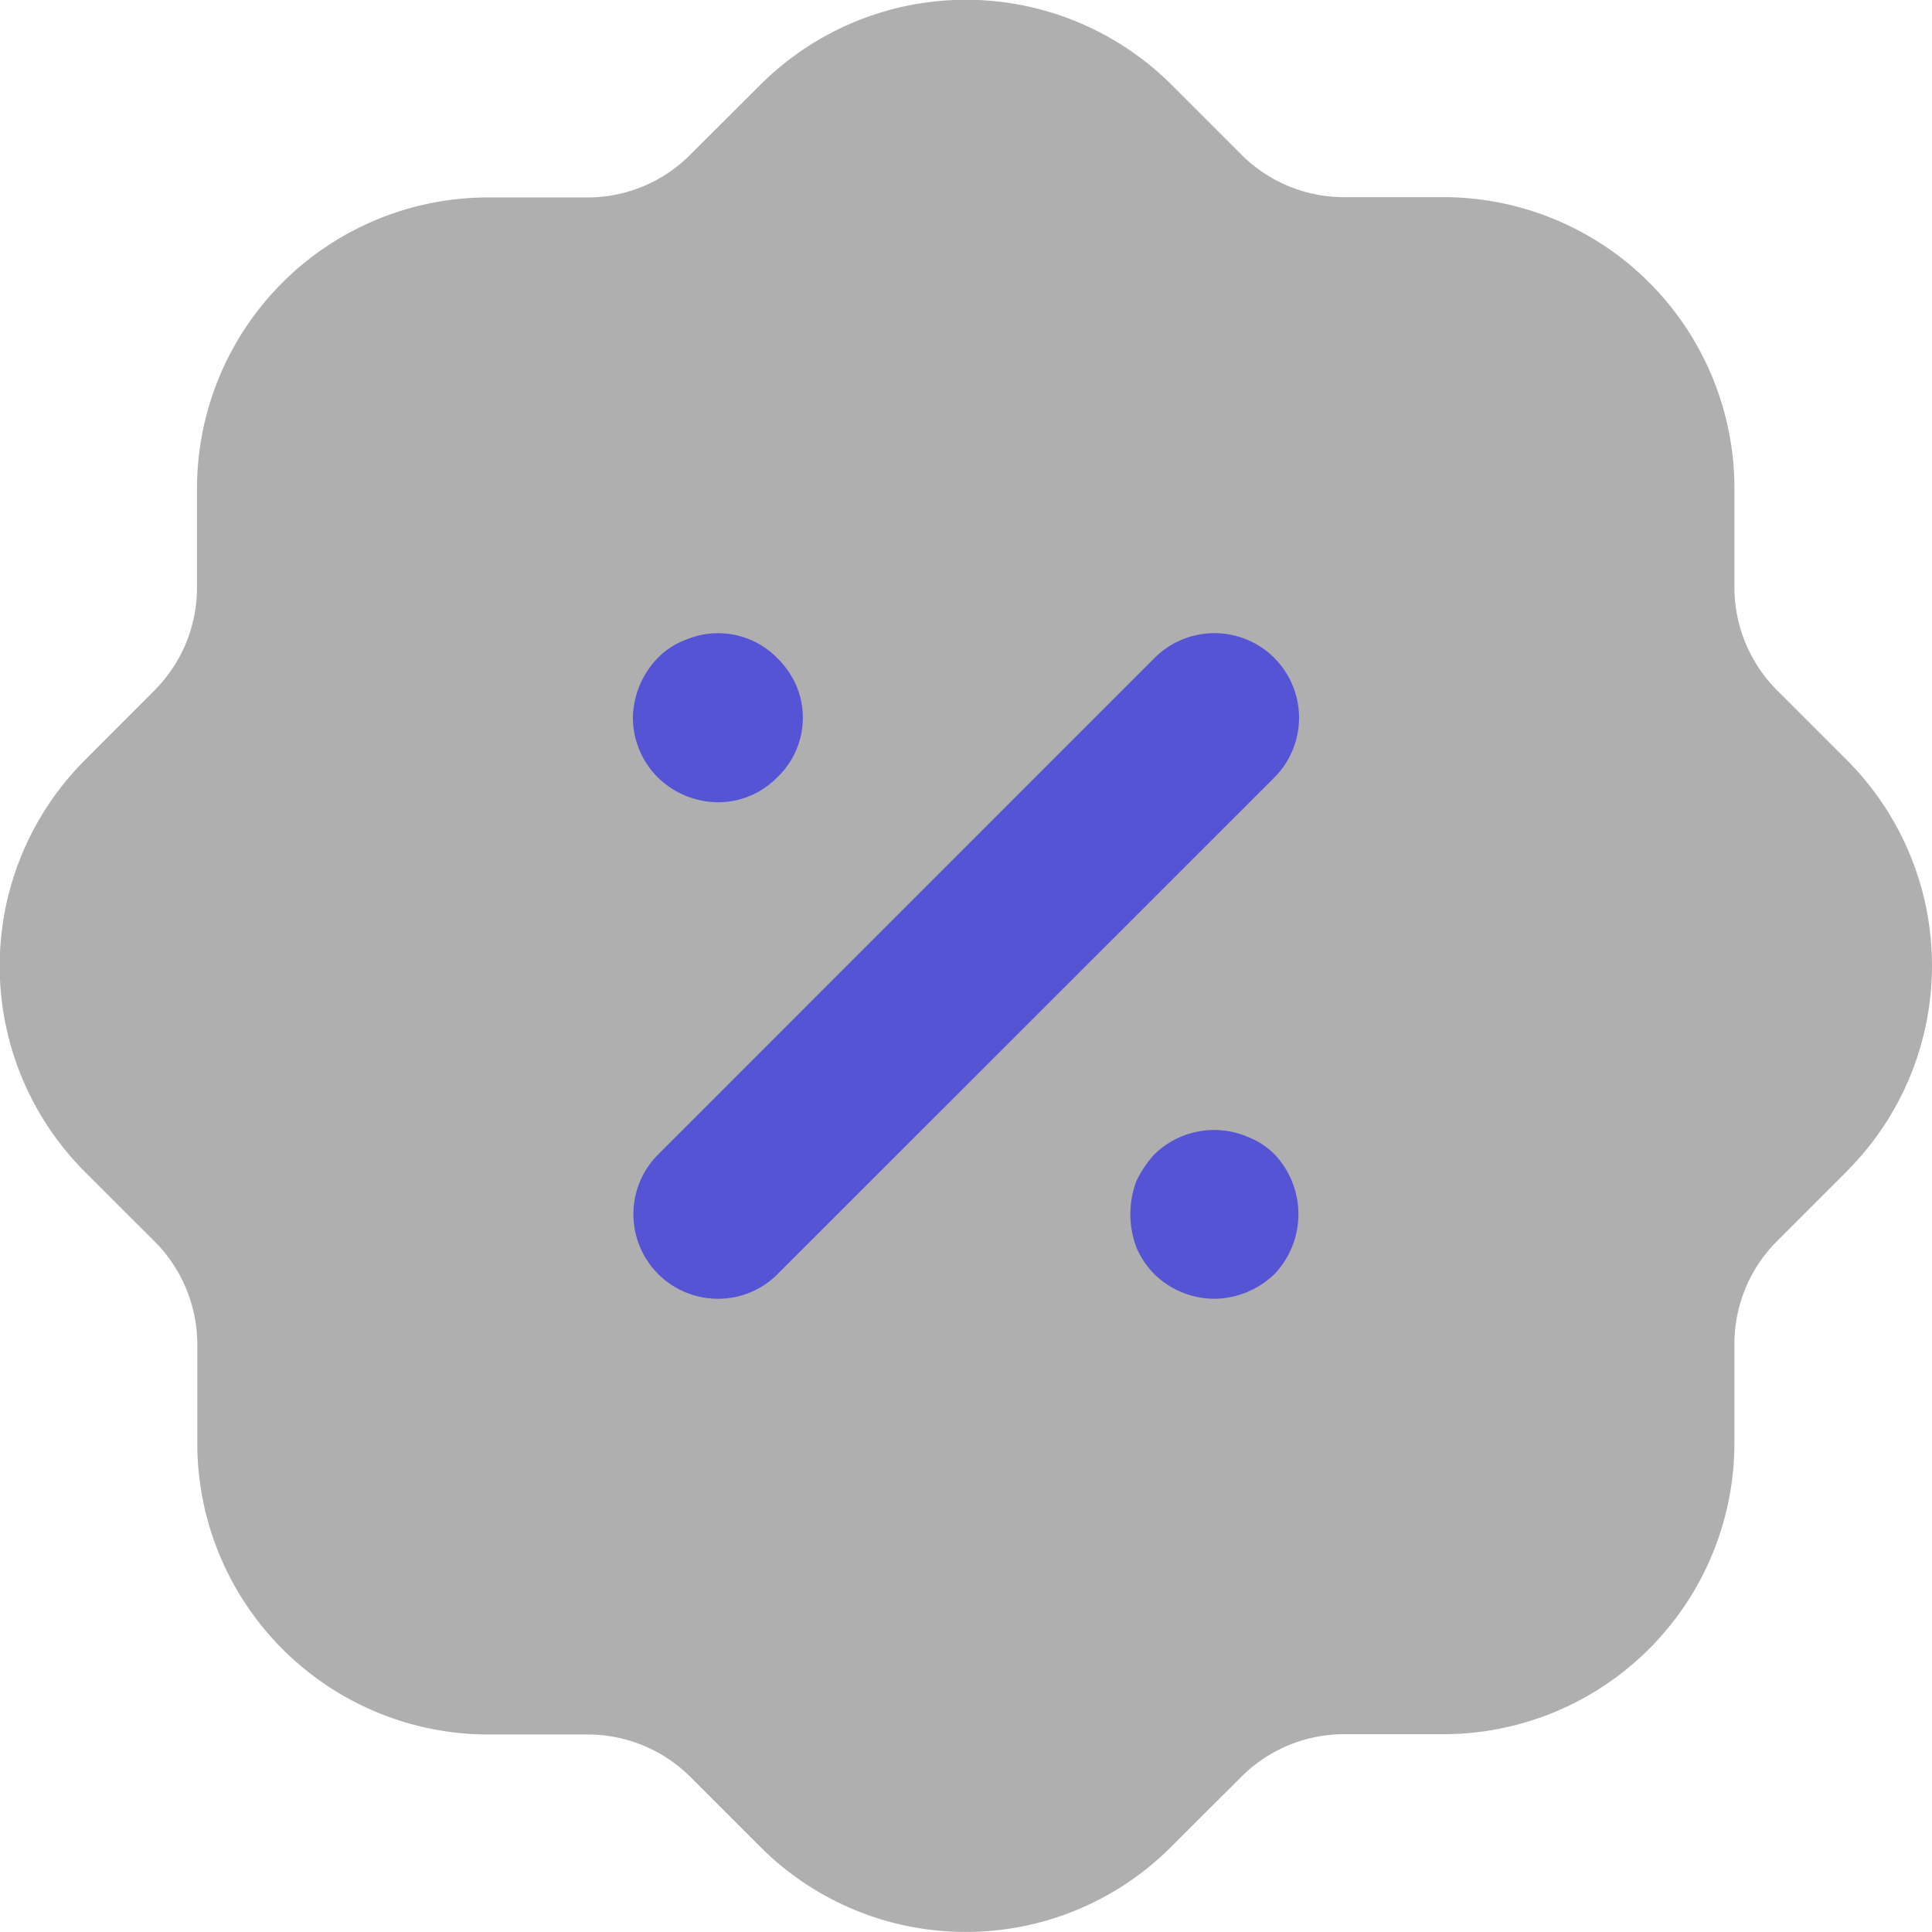 <svg xmlns="http://www.w3.org/2000/svg" width="26.666" height="26.665" viewBox="0 0 26.666 26.665">
  <g id="Discount" transform="translate(-2.667 -2.666)">
    <path id="Path_77" data-name="Path 77" d="M16,29.331a4.006,4.006,0,0,1-2.832-1.167l-.973-.973a2.006,2.006,0,0,0-1.419-.585H9.405a4.02,4.02,0,0,1-4.015-4.015V21.22A2.012,2.012,0,0,0,4.8,19.8l-.957-.956a4.02,4.02,0,0,1-.015-5.676l.973-.975a2.006,2.006,0,0,0,.585-1.419V9.407A4.02,4.02,0,0,1,9.405,5.391h1.371A1.993,1.993,0,0,0,12.195,4.8l.959-.956a4.018,4.018,0,0,1,5.676-.015l.973.973a2,2,0,0,0,1.417.585h1.371a4.02,4.02,0,0,1,4.015,4.016v1.369a2.011,2.011,0,0,0,.587,1.42l.957.957a4.013,4.013,0,0,1,.027,5.663c-.013.013-.025.028-.039.04l-.947.947a2.006,2.006,0,0,0-.585,1.419v1.369a4.02,4.02,0,0,1-4.015,4.015H21.22a2.006,2.006,0,0,0-1.419.587l-.959.957A4,4,0,0,1,16,29.331" fill="#393939" opacity="0.4"/>
    <path id="Path_78" data-name="Path 78" d="M13.39,13.4a1.141,1.141,0,0,1-.821.339,1.2,1.2,0,0,1-.82-.34,1.174,1.174,0,0,1-.347-.827,1.22,1.22,0,0,1,.339-.82,1.056,1.056,0,0,1,.4-.259,1.142,1.142,0,0,1,1.255.257,1.223,1.223,0,0,1,.257.367A1.136,1.136,0,0,1,13.39,13.4Zm6.864-1.655a1.17,1.17,0,0,0-1.649,0L11.751,18.6a1.167,1.167,0,0,0,.825,1.992,1.157,1.157,0,0,0,.824-.341L20.254,13.4A1.169,1.169,0,0,0,20.254,11.746Zm-.38,6.606a1.18,1.18,0,0,0-1.285.259,1.564,1.564,0,0,0-.239.361,1.308,1.308,0,0,0,0,.908,1.217,1.217,0,0,0,.252.376,1.194,1.194,0,0,0,.833.337,1.212,1.212,0,0,0,.825-.343,1.2,1.2,0,0,0,0-1.649A1.063,1.063,0,0,0,19.874,18.352Z" fill="#5454d4" fill-rule="evenodd"/>
  </g>
</svg>
